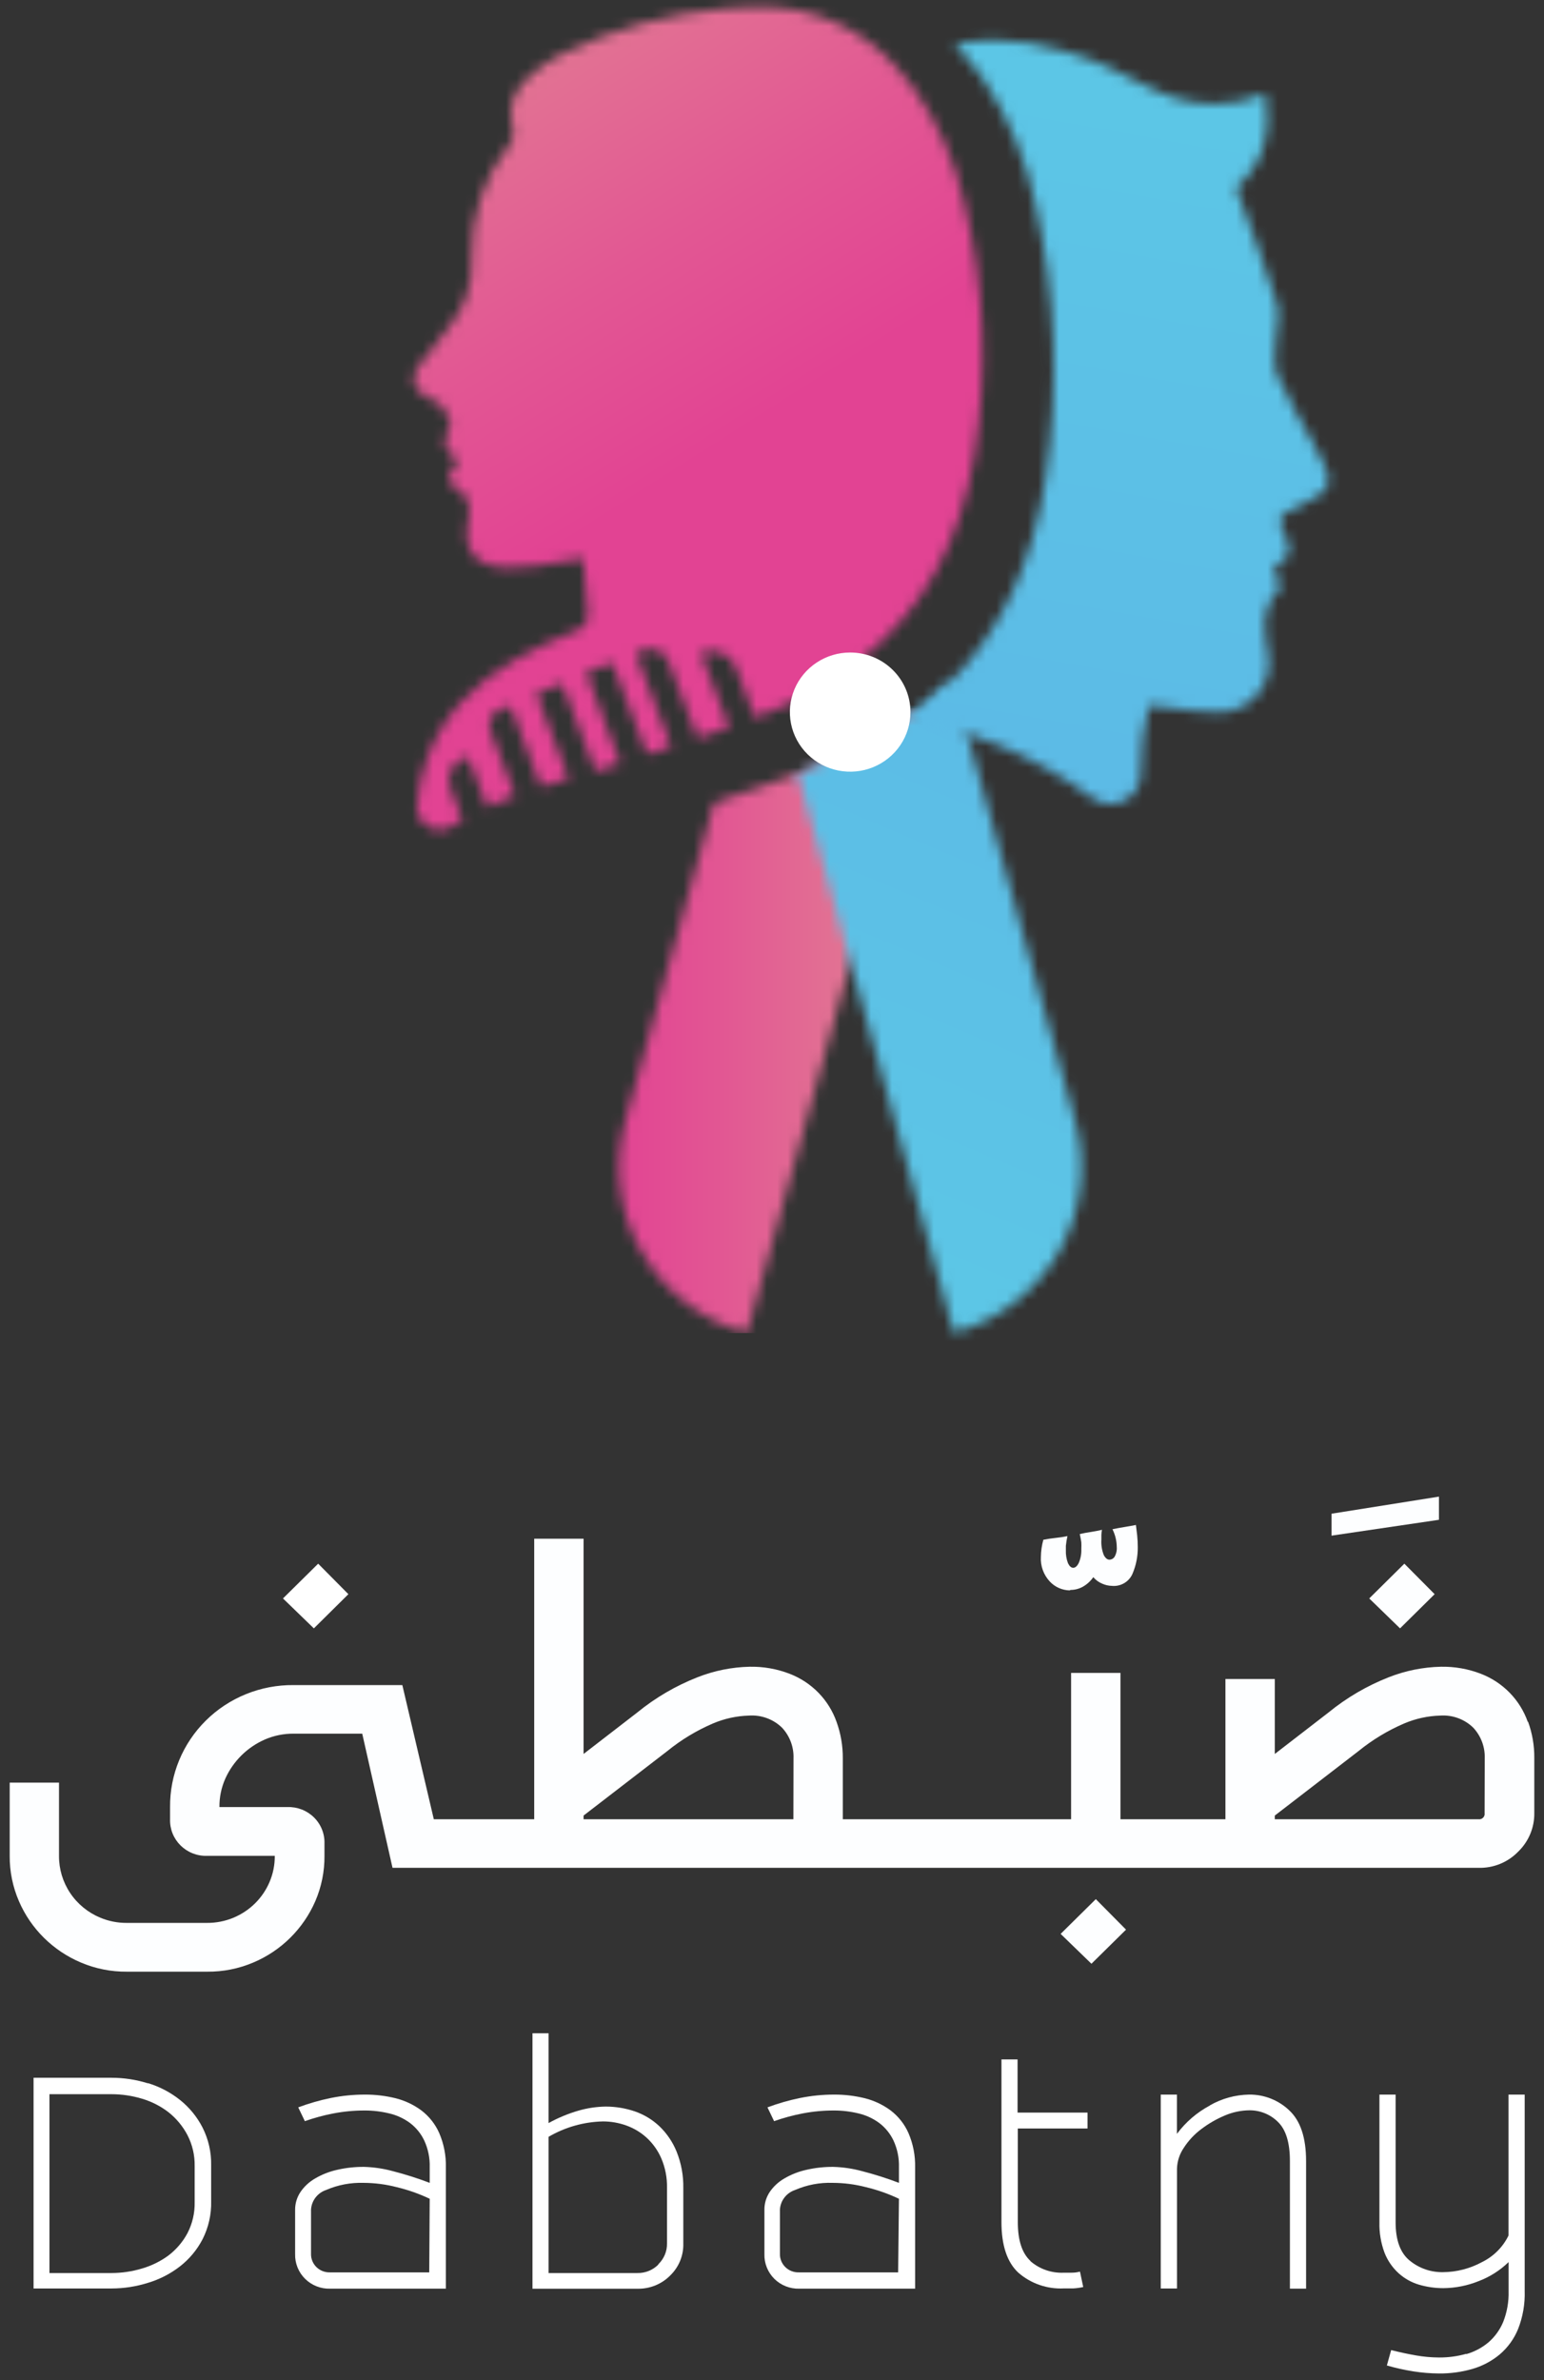 <svg width="148" height="228" viewBox="0 0 148 228" fill="none" xmlns="http://www.w3.org/2000/svg">
<rect x="0" y="0" width="148" height="228" fill="#333333" stroke="none"/>
<path d="M33.395 152.706L30.498 149.784L27.125 153.114L30.085 155.981L33.395 152.706Z" fill="white"/>
<path d="M102.613 152.299C103.015 152.299 103.41 152.199 103.763 152.01C104.177 151.782 104.531 151.462 104.798 151.076C105.031 151.351 105.327 151.566 105.662 151.703C105.95 151.832 106.261 151.902 106.577 151.91C106.99 151.95 107.405 151.858 107.762 151.648C108.119 151.438 108.398 151.121 108.559 150.743C108.896 149.949 109.067 149.096 109.06 148.234C109.062 147.845 109.043 147.455 109.003 147.068C108.965 146.716 108.921 146.384 108.883 146.077C108.489 146.152 108.114 146.221 107.758 146.277C107.403 146.334 107.028 146.403 106.634 146.484C106.898 147.011 107.039 147.59 107.047 148.178C107.074 148.502 107.003 148.827 106.844 149.112C106.792 149.199 106.718 149.271 106.631 149.321C106.543 149.372 106.443 149.399 106.342 149.401C106.143 149.401 105.965 149.257 105.808 148.968C105.618 148.494 105.538 147.984 105.573 147.475V147.036C105.577 146.87 105.596 146.704 105.63 146.541C105.313 146.616 104.957 146.685 104.563 146.748C104.169 146.804 103.814 146.873 103.502 146.949C103.579 147.3 103.629 147.576 103.649 147.739C103.66 147.948 103.66 148.157 103.649 148.366C103.671 148.826 103.589 149.285 103.407 149.708C103.25 150.022 103.073 150.179 102.874 150.179C102.677 150.179 102.512 150.028 102.372 149.74C102.219 149.339 102.15 148.913 102.169 148.485C102.169 148.448 102.169 148.31 102.169 148.078C102.2 147.763 102.251 147.451 102.321 147.143C101.939 147.222 101.553 147.28 101.165 147.319C100.79 147.356 100.403 147.419 100.009 147.494C99.861 148.028 99.782 148.578 99.774 149.131C99.748 149.562 99.81 149.994 99.958 150.4C100.105 150.807 100.334 151.179 100.631 151.496C100.875 151.757 101.169 151.966 101.496 152.112C101.824 152.257 102.178 152.336 102.537 152.343" fill="#FDFEFF"/>
<path d="M101.667 185.247L104.62 188.108L107.936 184.84L105.039 181.917L101.667 185.247Z" fill="#FDFEFF"/>
<path d="M137.93 143.361L127.633 144.998V147.099L137.93 145.581V143.361Z" fill="#FDFEFF"/>
<path d="M146.448 164.944C146.081 163.901 145.49 162.948 144.714 162.152C143.939 161.356 142.998 160.736 141.957 160.334C140.731 159.86 139.423 159.63 138.107 159.656C136.405 159.696 134.723 160.033 133.14 160.654C131.04 161.476 129.083 162.619 127.341 164.041L122.196 168.011V160.829H117.464V174.265H107.402V160.246H102.67V174.265H80.787V168.419C80.795 167.235 80.593 166.059 80.19 164.944C79.823 163.901 79.232 162.948 78.457 162.152C77.681 161.356 76.741 160.736 75.699 160.334C74.474 159.86 73.166 159.63 71.85 159.656C70.147 159.696 68.466 160.033 66.883 160.654C64.782 161.476 62.825 162.619 61.083 164.041L55.938 168.011V147.394H51.206V174.265H41.583L38.566 161.413H28.136C26.578 161.399 25.033 161.692 23.591 162.275C22.149 162.857 20.839 163.717 19.738 164.805C18.636 165.893 17.765 167.187 17.175 168.61C16.585 170.034 16.288 171.56 16.302 173.098V174.265C16.287 174.729 16.368 175.192 16.541 175.624C16.715 176.056 16.976 176.448 17.308 176.777C17.641 177.105 18.039 177.363 18.476 177.534C18.914 177.705 19.382 177.786 19.852 177.771H26.338C26.346 178.632 26.175 179.486 25.836 180.28C25.18 181.823 23.937 183.05 22.374 183.698C21.57 184.032 20.706 184.201 19.834 184.194H12.16C11.288 184.201 10.424 184.032 9.619 183.698C8.438 183.209 7.431 182.385 6.725 181.33C6.019 180.274 5.647 179.035 5.656 177.771V170.758H0.93V177.771C0.919 179.267 1.222 180.749 1.819 182.124C2.96 184.765 5.09 186.868 7.765 187.995C9.157 188.584 10.658 188.881 12.173 188.867H19.865C21.378 188.88 22.877 188.583 24.267 187.995C25.594 187.437 26.799 186.632 27.818 185.624C28.835 184.618 29.65 183.43 30.219 182.124C30.814 180.748 31.115 179.266 31.102 177.771V176.598C31.117 176.134 31.035 175.671 30.862 175.24C30.689 174.808 30.428 174.416 30.095 174.088C29.762 173.76 29.365 173.502 28.927 173.332C28.489 173.162 28.021 173.082 27.551 173.098H21.034C21.024 172.164 21.214 171.238 21.593 170.382C22.346 168.704 23.704 167.362 25.404 166.619C26.274 166.245 27.213 166.057 28.161 166.067H34.722L37.625 178.919H141.715C142.425 178.938 143.131 178.81 143.787 178.543C144.444 178.276 145.036 177.876 145.527 177.369C146.025 176.887 146.418 176.31 146.684 175.672C146.949 175.035 147.08 174.351 147.07 173.662V168.4C147.081 167.216 146.879 166.039 146.473 164.925M76.049 174.265H55.938V173.913L63.98 167.723C65.3 166.651 66.764 165.767 68.331 165.094C69.426 164.627 70.6 164.369 71.793 164.335C72.376 164.295 72.961 164.379 73.508 164.58C74.056 164.781 74.554 165.095 74.969 165.502C75.705 166.296 76.097 167.343 76.061 168.419L76.049 174.265ZM142.306 173.681C142.318 173.761 142.311 173.841 142.285 173.917C142.26 173.994 142.216 174.063 142.159 174.119C142.102 174.176 142.032 174.219 141.955 174.244C141.878 174.269 141.796 174.276 141.715 174.265H122.196V173.913L130.237 167.723C131.557 166.651 133.022 165.767 134.588 165.094C135.683 164.627 136.858 164.369 138.05 164.335C138.633 164.295 139.218 164.379 139.766 164.58C140.314 164.781 140.812 165.095 141.226 165.502C141.962 166.296 142.354 167.343 142.319 168.419L142.306 173.681Z" fill="#FDFEFF"/>
<path d="M134.201 155.981L137.517 152.706L134.614 149.784L131.248 153.114L134.201 155.981Z" fill="#FDFEFF"/>
<mask id="mask0_1_803" style="mask-type:luminance" maskUnits="userSpaceOnUse" x="59" y="67" width="30" height="61">
<path d="M86.98 68.832C85.309 70.009 83.534 71.036 81.677 71.9C79.701 72.822 78.043 73.505 76.442 74.101C73.959 75.03 71.609 75.763 68.433 76.905L59.921 107.401C58.744 111.62 59.312 116.127 61.5 119.933C63.689 123.738 67.318 126.529 71.59 127.692L81.499 92.203L87.952 69.027L88.282 67.848C87.857 68.186 87.419 68.519 86.968 68.832" fill="white"/>
</mask>
<g mask="url(#mask0_1_803)">
<path d="M88.295 67.848H57.469V127.692H88.295V67.848Z" fill="url(#paint0_linear_1_803)"/>
</g>
<mask id="mask1_1_803" style="mask-type:luminance" maskUnits="userSpaceOnUse" x="76" y="65" width="28" height="63">
<path d="M88.295 67.823C87.87 68.162 87.431 68.494 86.98 68.808C85.309 69.984 83.534 71.011 81.676 71.875C79.701 72.797 78.043 73.48 76.442 74.076L81.524 92.178L91.433 127.667C95.694 126.498 99.312 123.709 101.494 119.91C103.675 116.111 104.242 111.612 103.07 107.401L92.71 70.288L91.274 65.151C90.347 66.118 89.352 67.02 88.295 67.848" fill="white"/>
</mask>
<g mask="url(#mask1_1_803)">
<path d="M80.974 54.733L53.47 117.947L100.993 138.108L128.497 74.894L80.974 54.733Z" fill="url(#paint1_linear_1_803)"/>
</g>
<mask id="mask2_1_803" style="mask-type:luminance" maskUnits="userSpaceOnUse" x="86" y="3" width="42" height="75">
<path d="M91.478 4.271C92.564 5.348 93.538 6.529 94.387 7.796C96.732 11.39 98.376 15.385 99.234 19.576C101.192 28.181 101.525 37.069 100.218 45.794C99.043 53.672 96.089 60.183 91.274 65.151C90.347 66.118 89.352 67.02 88.295 67.848C87.87 68.186 87.431 68.519 86.981 68.832C87.304 68.889 87.616 68.958 87.965 69.027C89.571 69.35 91.156 69.769 92.71 70.281C93.637 70.582 94.588 70.932 95.562 71.329C98.816 72.656 101.891 74.377 104.715 76.453C105.155 76.773 105.678 76.965 106.223 77.006C106.768 77.047 107.313 76.936 107.797 76.686C108.281 76.435 108.685 76.055 108.961 75.589C109.237 75.124 109.375 74.591 109.359 74.051V73.951C109.332 71.805 109.59 69.664 110.127 67.584L111.69 67.76C113.404 68.037 115.136 68.196 116.873 68.237C117.579 68.233 118.275 68.075 118.912 67.775C119.55 67.475 120.112 67.041 120.56 66.502C121.007 65.963 121.329 65.333 121.502 64.657C121.675 63.981 121.695 63.276 121.561 62.592C121.218 60.44 120.71 58.408 122.577 56.583C122.863 56.307 122.329 55.209 122.113 54.212C123.866 53.66 123.866 52.443 123.041 50.969C122.456 49.921 122.641 49.15 123.911 48.805C124.081 48.739 124.244 48.66 124.4 48.566C127.875 46.873 128.021 46.39 126.16 42.978C124.889 40.657 123.53 38.374 122.456 35.972C122.043 35.056 122.266 33.839 122.285 32.76C122.285 31.543 122.755 30.251 122.418 29.135C121.269 25.422 119.877 21.796 118.493 17.995C121.116 15.718 121.91 12.645 121.313 8.95C119.77 9.607 118.108 9.946 116.428 9.948C110.775 9.916 108.571 6.661 101.939 4.867C99.797 4.22 97.573 3.872 95.333 3.832C94.036 3.831 92.743 3.972 91.478 4.252" fill="white"/>
</mask>
<g mask="url(#mask2_1_803)">
<path d="M88.294 -3.22L73.88 75.571L126.737 85L141.151 6.209L88.294 -3.22Z" fill="url(#paint2_linear_1_803)"/>
</g>
<mask id="mask3_1_803" style="mask-type:luminance" maskUnits="userSpaceOnUse" x="39" y="0" width="56" height="80">
<path d="M72.193 0.646C71.297 0.646 70.408 0.721 69.519 0.803C64.081 1.283 58.781 2.754 53.887 5.143C52.818 5.686 51.821 6.358 50.92 7.144C49.269 8.555 48.507 10.28 49.193 12.501C49.229 12.743 49.216 12.99 49.154 13.227C49.091 13.464 48.981 13.686 48.83 13.88C46.377 16.967 45.094 20.803 45.203 24.725C45.359 27.17 44.546 29.579 42.936 31.443C41.964 32.61 41.03 33.801 40.147 35.043C39.264 36.285 39.595 37.276 40.884 38.023C41.399 38.318 42.091 38.499 42.396 38.939C42.809 39.535 43.355 40.601 43.101 40.983C42.097 42.482 42.834 43.336 43.933 44.088C43.533 45.023 42.193 45.807 43.704 46.729C44.975 47.519 45.159 48.535 44.88 49.921C44.321 52.744 45.578 54.249 48.513 54.381C49.495 54.405 50.477 54.344 51.447 54.199C52.839 54.017 54.223 53.754 55.894 53.484C56.046 55.284 56.154 56.934 56.332 58.577C56.44 59.587 56.084 60.089 55.062 60.49C53.091 61.259 51.181 62.169 49.345 63.213C45.477 65.458 42.434 68.481 40.89 72.759C40.364 74.198 40.052 75.704 39.963 77.231C39.947 77.63 40.044 78.026 40.241 78.374C40.439 78.723 40.731 79.01 41.084 79.205C41.437 79.4 41.838 79.495 42.242 79.478C42.646 79.462 43.038 79.336 43.374 79.113C43.692 78.904 44.009 78.709 44.327 78.53L43.164 75.481C43.061 75.211 43.012 74.923 43.021 74.633C43.031 74.344 43.098 74.06 43.219 73.796C43.34 73.533 43.512 73.296 43.726 73.098C43.941 72.901 44.192 72.747 44.467 72.646L44.86 72.502L46.69 77.3C47.566 76.892 48.462 76.522 49.37 76.196L46.995 69.968C46.923 69.781 46.89 69.581 46.897 69.381C46.904 69.181 46.95 68.984 47.034 68.802C47.118 68.619 47.237 68.455 47.385 68.318C47.533 68.182 47.707 68.075 47.897 68.005L48.932 67.616L51.841 75.35H51.886C52.754 75.078 53.63 74.821 54.515 74.578L51.403 66.424L53.887 65.496L57.063 73.869C57.799 73.656 58.53 73.43 59.254 73.192L59.457 73.129L56.192 64.398L58.676 63.476L62.017 72.257L64.336 71.517L60.937 62.585L61.757 62.284C61.975 62.202 62.207 62.163 62.441 62.17C62.674 62.177 62.903 62.229 63.116 62.324C63.329 62.419 63.52 62.555 63.679 62.724C63.839 62.892 63.962 63.09 64.043 63.307L66.864 70.708C67.88 70.369 68.896 70.031 69.9 69.673L67.175 62.585L67.353 62.516C67.965 62.291 68.643 62.313 69.239 62.58C69.834 62.847 70.298 63.336 70.529 63.94L71.424 66.273V66.317L72.365 68.764C73.146 68.463 73.921 68.136 74.689 67.81L74.874 67.735C76.846 66.893 78.732 65.868 80.508 64.674C80.698 64.555 80.889 64.423 81.073 64.285C81.708 63.865 82.255 63.426 82.814 62.968C88.613 58.22 92.113 51.678 93.415 43.574C94.709 35.498 94.363 27.249 92.399 19.306C91.524 15.395 89.877 11.693 87.552 8.411C87.057 7.74 86.542 7.106 86.009 6.529C84.372 4.65 82.336 3.149 80.046 2.134C77.756 1.118 75.268 0.612 72.758 0.652H72.168" fill="white"/>
</mask>
<g mask="url(#mask3_1_803)">
<path d="M78.47 -24.247L2.684 23.945L55.538 104.994L131.325 56.802L78.47 -24.247Z" fill="url(#paint3_linear_1_803)"/>
</g>
<path d="M87.272 68.205C87.274 69.335 86.936 70.439 86.301 71.379C85.666 72.318 84.764 73.051 83.707 73.484C82.651 73.917 81.488 74.03 80.366 73.81C79.244 73.59 78.214 73.046 77.405 72.248C76.596 71.449 76.046 70.431 75.823 69.324C75.6 68.216 75.715 67.068 76.153 66.024C76.591 64.981 77.333 64.09 78.285 63.463C79.236 62.836 80.355 62.502 81.499 62.504C83.029 62.505 84.497 63.107 85.579 64.176C86.662 65.245 87.271 66.694 87.272 68.205Z" fill="white"/>
<path d="M14.18 199.542C15.297 199.88 16.338 200.425 17.248 201.148C18.152 201.869 18.89 202.771 19.414 203.795C19.982 204.917 20.265 206.159 20.24 207.414V210.857C20.271 212.121 19.987 213.372 19.414 214.502C18.889 215.51 18.15 216.396 17.248 217.098C16.334 217.807 15.293 218.341 14.18 218.673C13.055 219.028 11.881 219.209 10.699 219.212H3.217V199.028H10.699C11.88 199.029 13.055 199.208 14.18 199.561M4.741 217.732H10.674C11.671 217.732 12.662 217.586 13.615 217.299C14.53 217.033 15.391 216.608 16.156 216.045C16.902 215.474 17.517 214.754 17.96 213.931C18.444 213.003 18.684 211.97 18.659 210.926V207.483C18.678 206.448 18.438 205.425 17.96 204.504C17.517 203.665 16.902 202.926 16.156 202.333C15.398 201.748 14.536 201.308 13.615 201.035C12.662 200.748 11.671 200.602 10.674 200.602H4.741V217.732Z" fill="white"/>
<path d="M29.247 218.29C28.933 217.98 28.686 217.61 28.521 217.202C28.356 216.794 28.277 216.358 28.288 215.919V211.692C28.281 211.076 28.463 210.472 28.809 209.96C29.175 209.427 29.66 208.983 30.226 208.662C30.875 208.284 31.58 208.009 32.315 207.847C33.161 207.652 34.026 207.558 34.894 207.564C35.826 207.59 36.752 207.727 37.651 207.972C38.851 208.28 40.032 208.654 41.189 209.095V207.615C41.218 206.729 41.04 205.849 40.668 205.043C40.356 204.383 39.887 203.806 39.303 203.362C38.712 202.926 38.038 202.614 37.321 202.446C36.544 202.256 35.746 202.161 34.945 202.164C33.941 202.162 32.939 202.256 31.953 202.446C31.025 202.623 30.112 202.871 29.222 203.186L28.587 201.863C29.603 201.483 30.648 201.183 31.712 200.966C32.788 200.748 33.884 200.639 34.983 200.64C35.974 200.636 36.962 200.754 37.924 200.991C38.82 201.216 39.662 201.615 40.401 202.164C41.143 202.733 41.729 203.477 42.104 204.328C42.549 205.367 42.766 206.487 42.739 207.615V219.231H31.642C31.199 219.244 30.758 219.167 30.346 219.005C29.934 218.843 29.561 218.6 29.247 218.29ZM41.189 210.619C40.173 210.138 39.108 209.763 38.013 209.503C36.986 209.238 35.93 209.101 34.869 209.095C33.627 209.054 32.393 209.288 31.255 209.779C30.852 209.916 30.501 210.168 30.244 210.503C29.987 210.838 29.837 211.241 29.813 211.66V215.888C29.806 216.123 29.849 216.358 29.938 216.577C30.026 216.795 30.159 216.994 30.327 217.161C30.496 217.328 30.698 217.459 30.919 217.546C31.141 217.633 31.378 217.675 31.617 217.669H41.145L41.189 210.619Z" fill="white"/>
<path d="M51.041 194.763H52.584V203.368C53.499 202.862 54.468 202.46 55.475 202.17C56.313 201.93 57.181 201.801 58.054 201.788C59.002 201.787 59.945 201.942 60.842 202.245C61.727 202.549 62.535 203.037 63.211 203.676C63.93 204.367 64.493 205.201 64.863 206.122C65.303 207.223 65.519 208.4 65.498 209.584V214.897C65.514 215.47 65.41 216.04 65.191 216.572C64.972 217.103 64.644 217.583 64.228 217.983C63.824 218.387 63.342 218.706 62.811 218.922C62.279 219.137 61.709 219.245 61.134 219.237H51.041V194.763ZM63.11 216.885C63.377 216.627 63.589 216.317 63.731 215.975C63.873 215.633 63.943 215.266 63.935 214.897V209.578C63.957 208.607 63.771 207.644 63.389 206.749C63.063 205.996 62.581 205.318 61.973 204.761C61.405 204.248 60.74 203.851 60.016 203.594C59.303 203.34 58.551 203.21 57.793 203.211C55.958 203.253 54.164 203.76 52.584 204.685V217.732H61.096C61.471 217.74 61.842 217.671 62.189 217.531C62.535 217.391 62.849 217.181 63.11 216.917" fill="white"/>
<path d="M74.226 218.29C73.913 217.979 73.667 217.609 73.503 217.201C73.339 216.794 73.261 216.358 73.273 215.919V211.692C73.264 211.077 73.443 210.473 73.788 209.96C74.154 209.427 74.638 208.983 75.204 208.662C75.853 208.284 76.558 208.009 77.294 207.847C78.139 207.652 79.005 207.558 79.873 207.564C80.805 207.59 81.731 207.727 82.63 207.972C83.83 208.28 85.011 208.654 86.168 209.095V207.615C86.197 206.729 86.018 205.849 85.647 205.043C85.334 204.383 84.866 203.806 84.281 203.362C83.691 202.926 83.016 202.614 82.299 202.446C81.522 202.256 80.724 202.161 79.924 202.164C78.919 202.162 77.918 202.256 76.932 202.446C76.004 202.624 75.091 202.872 74.201 203.186L73.565 201.863C74.582 201.483 75.627 201.183 76.691 200.966C77.767 200.748 78.863 200.639 79.962 200.64C80.953 200.636 81.941 200.754 82.903 200.991C83.799 201.216 84.641 201.615 85.38 202.164C86.122 202.733 86.707 203.477 87.082 204.328C87.528 205.367 87.745 206.487 87.718 207.615V219.231H76.621C76.178 219.244 75.737 219.167 75.325 219.005C74.913 218.843 74.539 218.6 74.226 218.29ZM86.168 210.619C85.152 210.138 84.087 209.763 82.992 209.503C81.955 209.235 80.888 209.098 79.816 209.095C78.576 209.052 77.343 209.286 76.208 209.779C75.804 209.914 75.451 210.166 75.192 210.501C74.934 210.836 74.784 211.24 74.76 211.66V215.888C74.753 216.123 74.796 216.358 74.884 216.577C74.973 216.795 75.106 216.994 75.274 217.161C75.443 217.328 75.644 217.459 75.866 217.546C76.088 217.633 76.325 217.675 76.564 217.669H86.091L86.168 210.619Z" fill="white"/>
<path d="M98.751 216.578C99.637 217.354 100.795 217.757 101.978 217.701H102.696C102.974 217.702 103.251 217.668 103.521 217.6L103.833 219.074C103.519 219.143 103.2 219.188 102.88 219.206C102.549 219.206 102.245 219.206 101.978 219.206C100.38 219.286 98.814 218.745 97.614 217.701C96.534 216.697 95.994 215.077 95.994 212.839V197.271H97.538V202.365H104.245V203.889H97.563V212.865C97.563 214.596 97.968 215.833 98.776 216.578" fill="white"/>
<path d="M115.958 201.681C117.103 201.021 118.4 200.663 119.725 200.64C121.156 200.622 122.536 201.161 123.568 202.139C124.654 203.143 125.194 204.761 125.194 207.006V219.231H123.644V207.006C123.644 205.237 123.257 203.983 122.482 203.243C122.126 202.893 121.704 202.616 121.24 202.427C120.775 202.239 120.278 202.143 119.776 202.145C118.951 202.153 118.136 202.326 117.381 202.653C116.579 202.993 115.823 203.431 115.132 203.958C114.469 204.457 113.901 205.069 113.456 205.764C113.058 206.355 112.838 207.044 112.82 207.753V219.212H111.264V200.64H112.814V204.403C113.654 203.272 114.739 202.34 115.99 201.675" fill="white"/>
<path d="M140.56 225.497C141.337 225.274 142.057 224.891 142.675 224.374C143.294 223.837 143.779 223.165 144.091 222.411C144.458 221.478 144.633 220.482 144.606 219.482V216.684C143.782 217.487 142.797 218.111 141.716 218.516C140.652 218.944 139.516 219.169 138.368 219.181C137.572 219.184 136.781 219.072 136.018 218.848C135.29 218.633 134.622 218.257 134.061 217.751C133.468 217.208 133.007 216.539 132.715 215.794C132.366 214.857 132.2 213.863 132.226 212.865V200.64H133.776V212.865C133.776 214.596 134.231 215.825 135.141 216.553C136.034 217.28 137.16 217.67 138.317 217.65C139.626 217.64 140.912 217.308 142.059 216.684C143.169 216.139 144.064 215.243 144.599 214.138V200.64H146.149V219.457C146.187 220.701 145.971 221.941 145.514 223.101C145.129 224.046 144.519 224.885 143.736 225.547C142.973 226.178 142.086 226.645 141.131 226.921C140.099 227.217 139.03 227.363 137.955 227.354C137.125 227.35 136.297 227.283 135.478 227.153C134.62 227.017 133.771 226.829 132.937 226.588L133.35 225.114C134.138 225.315 134.932 225.485 135.719 225.623C136.453 225.753 137.197 225.82 137.943 225.823C138.823 225.829 139.7 225.711 140.547 225.472" fill="white"/>
<defs>
<linearGradient id="paint0_linear_1_803" x1="58.803" y1="99.482" x2="87.78" y2="99.482" gradientUnits="userSpaceOnUse">
<stop stop-color="#E24393"/>
<stop offset="0.36" stop-color="#E25793"/>
<stop offset="1" stop-color="#E28393"/>
</linearGradient>
<linearGradient id="paint1_linear_1_803" x1="78.742" y1="117.638" x2="116.064" y2="29.665" gradientUnits="userSpaceOnUse">
<stop stop-color="#5CC6E6"/>
<stop offset="1" stop-color="#5CB3E6"/>
</linearGradient>
<linearGradient id="paint2_linear_1_803" x1="116.249" y1="11.358" x2="97.35" y2="117.305" gradientUnits="userSpaceOnUse">
<stop stop-color="#5CC6E6"/>
<stop offset="1" stop-color="#5CB3E6"/>
</linearGradient>
<linearGradient id="paint3_linear_1_803" x1="70.168" y1="41.975" x2="41.779" y2="-2.669" gradientUnits="userSpaceOnUse">
<stop stop-color="#E24393"/>
<stop offset="0.36" stop-color="#E25793"/>
<stop offset="1" stop-color="#E28393"/>
</linearGradient>
</defs>
</svg>
